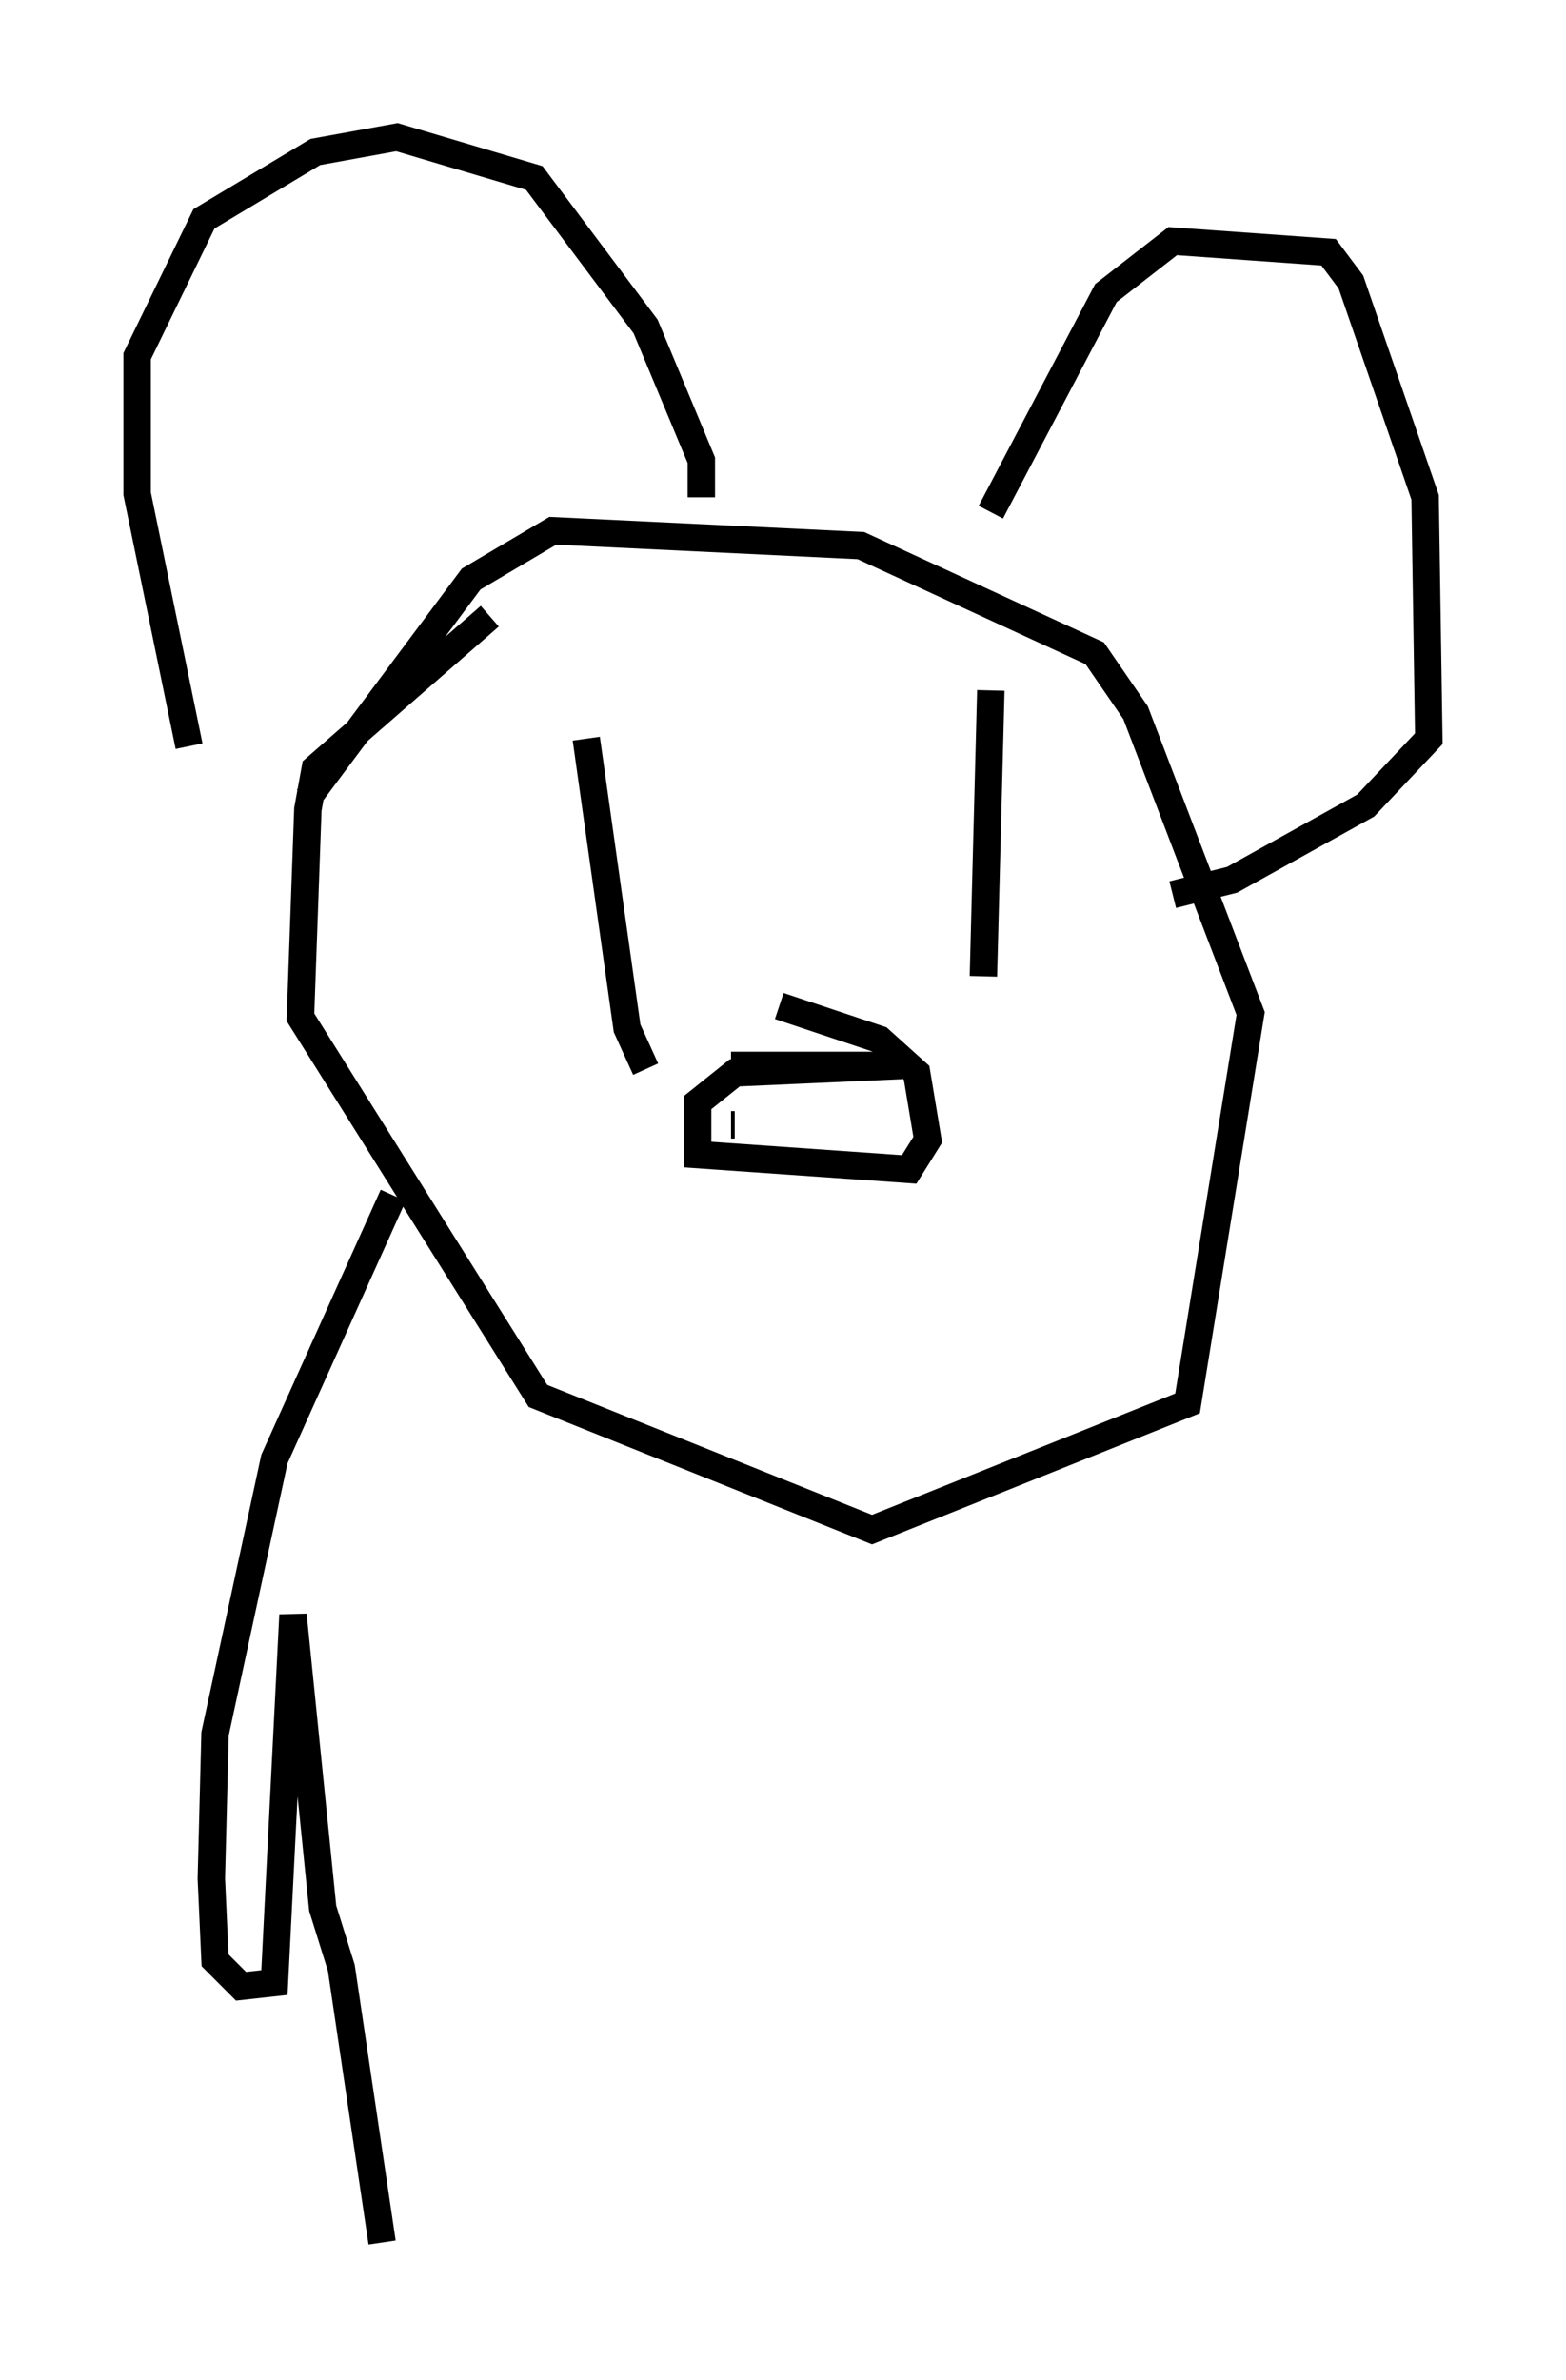 <?xml version="1.0" encoding="utf-8" ?>
<svg baseProfile="full" height="86.724" version="1.1" width="57.09" xmlns="http://www.w3.org/2000/svg" xmlns:ev="http://www.w3.org/2001/xml-events" xmlns:xlink="http://www.w3.org/1999/xlink"><defs /><rect fill="white" height="86.724" width="57.09" x="0" y="0" /><path d="M24.35, 22.726 m-6.495, -0.271 l-6.36, 5.548 -0.271, 1.488 l-0.271, 7.578 8.66, 13.802 l12.178, 4.871 11.502, -4.601 l2.3, -14.208 -4.195, -10.961 l-1.488, -2.165 -8.525, -3.924 l-11.231, -0.541 -2.977, 1.759 l-5.954, 7.984 m-4.33, -1.894 l-1.894, -9.202 0.0, -5.007 l2.436, -5.007 4.059, -2.436 l2.977, -0.541 5.007, 1.488 l4.059, 5.413 2.03, 4.871 l0.0, 1.353 m10.555, 0.541 l4.195, -7.984 2.436, -1.894 l5.683, 0.406 0.812, 1.083 l2.706, 7.848 0.135, 8.796 l-2.3, 2.436 -4.871, 2.706 l-2.165, 0.541 m-21.38, -5.683 l1.488, 10.555 0.677, 1.488 m12.584, -13.802 l-0.271, 10.419 m-9.202, 3.248 l6.225, 0.0 -6.089, 0.271 l-1.353, 1.083 0.0, 1.894 l7.713, 0.541 0.677, -1.083 l-0.406, -2.436 -1.353, -1.218 l-3.654, -1.218 m-1.759, 4.33 l0.135, 0.0 m4.465, 0.271 l0.0, 0.0 m-16.915, 2.3 l-4.33, 9.607 -2.165, 10.013 l-0.135, 5.277 0.135, 2.977 l0.947, 0.947 1.218, -0.135 l0.677, -13.396 1.083, 10.69 l0.677, 2.165 1.488, 10.013 " fill="none" stroke="black" stroke-width="1" /></svg>